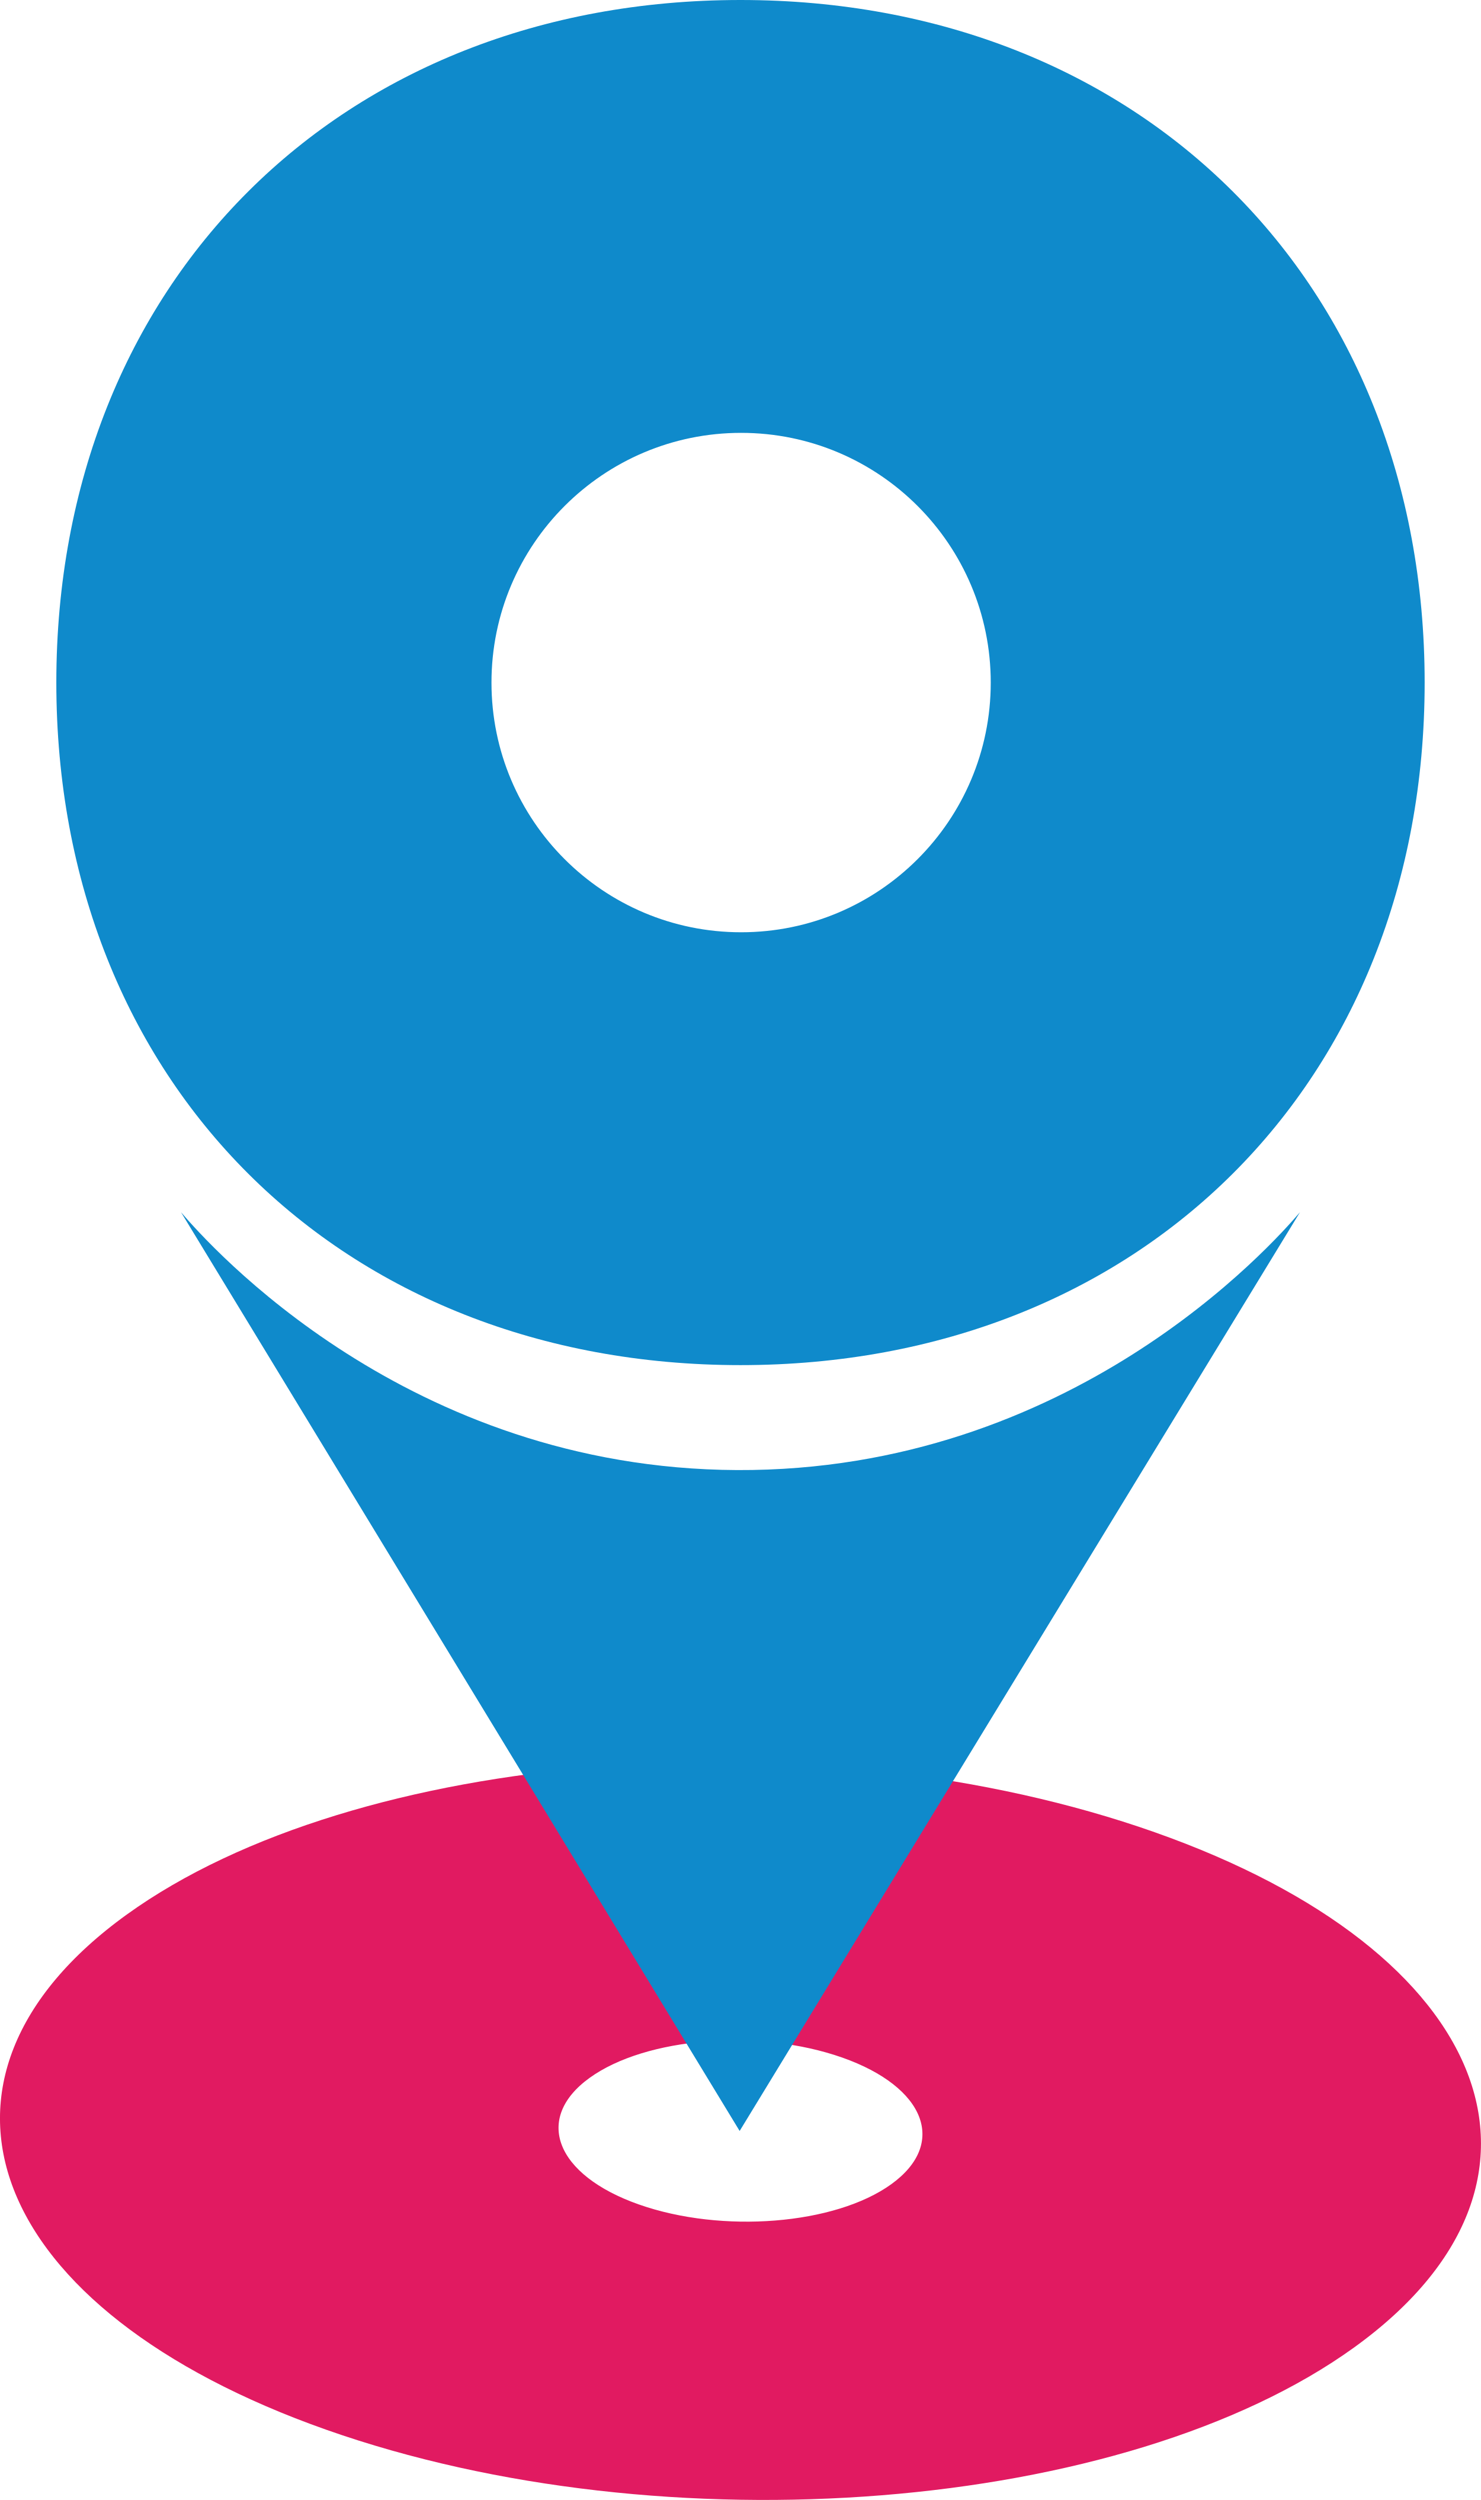 <?xml version="1.0" encoding="UTF-8"?><svg id="Layer_1" xmlns="http://www.w3.org/2000/svg" viewBox="0 0 639.98 1080"><defs><style>.cls-1{fill:#0f8acb;}.cls-2{fill:#e11a61;}</style></defs><path class="cls-2" d="m499.02,791.56c-146.49-51.66-345.35-35.74-444.24,35.55-98.85,71.27-60.27,170.91,86.22,222.57,146.44,51.64,345.3,35.72,444.15-35.55,98.89-71.29,60.31-170.94-86.14-222.57Zm-223,160.78c-36-12.7-45.49-37.19-21.22-54.69,24.3-17.52,73.19-21.44,109.2-8.74,35.95,12.68,45.44,37.18,21.14,54.7-24.27,17.5-73.16,21.41-109.11,8.73Z"/><path class="cls-1" d="m78.22,523.69c12.24,14.3,97.69,110.75,240.31,111.4,144.35.66,231.19-97.35,243.22-111.4-80.71,132.31-161.42,264.62-242.13,396.92"/><path class="cls-1" d="m319.99,0C147.02,0,24.34,122.19,24.34,294.88s122.68,294.87,295.65,294.87,295.64-122.19,295.64-294.87S492.96,0,319.99,0Zm.26,402.75c-59.58,0-107.87-48.3-107.87-107.87s48.29-107.88,107.87-107.88,107.88,48.3,107.88,107.88-48.3,107.87-107.88,107.87Z"/></svg>
